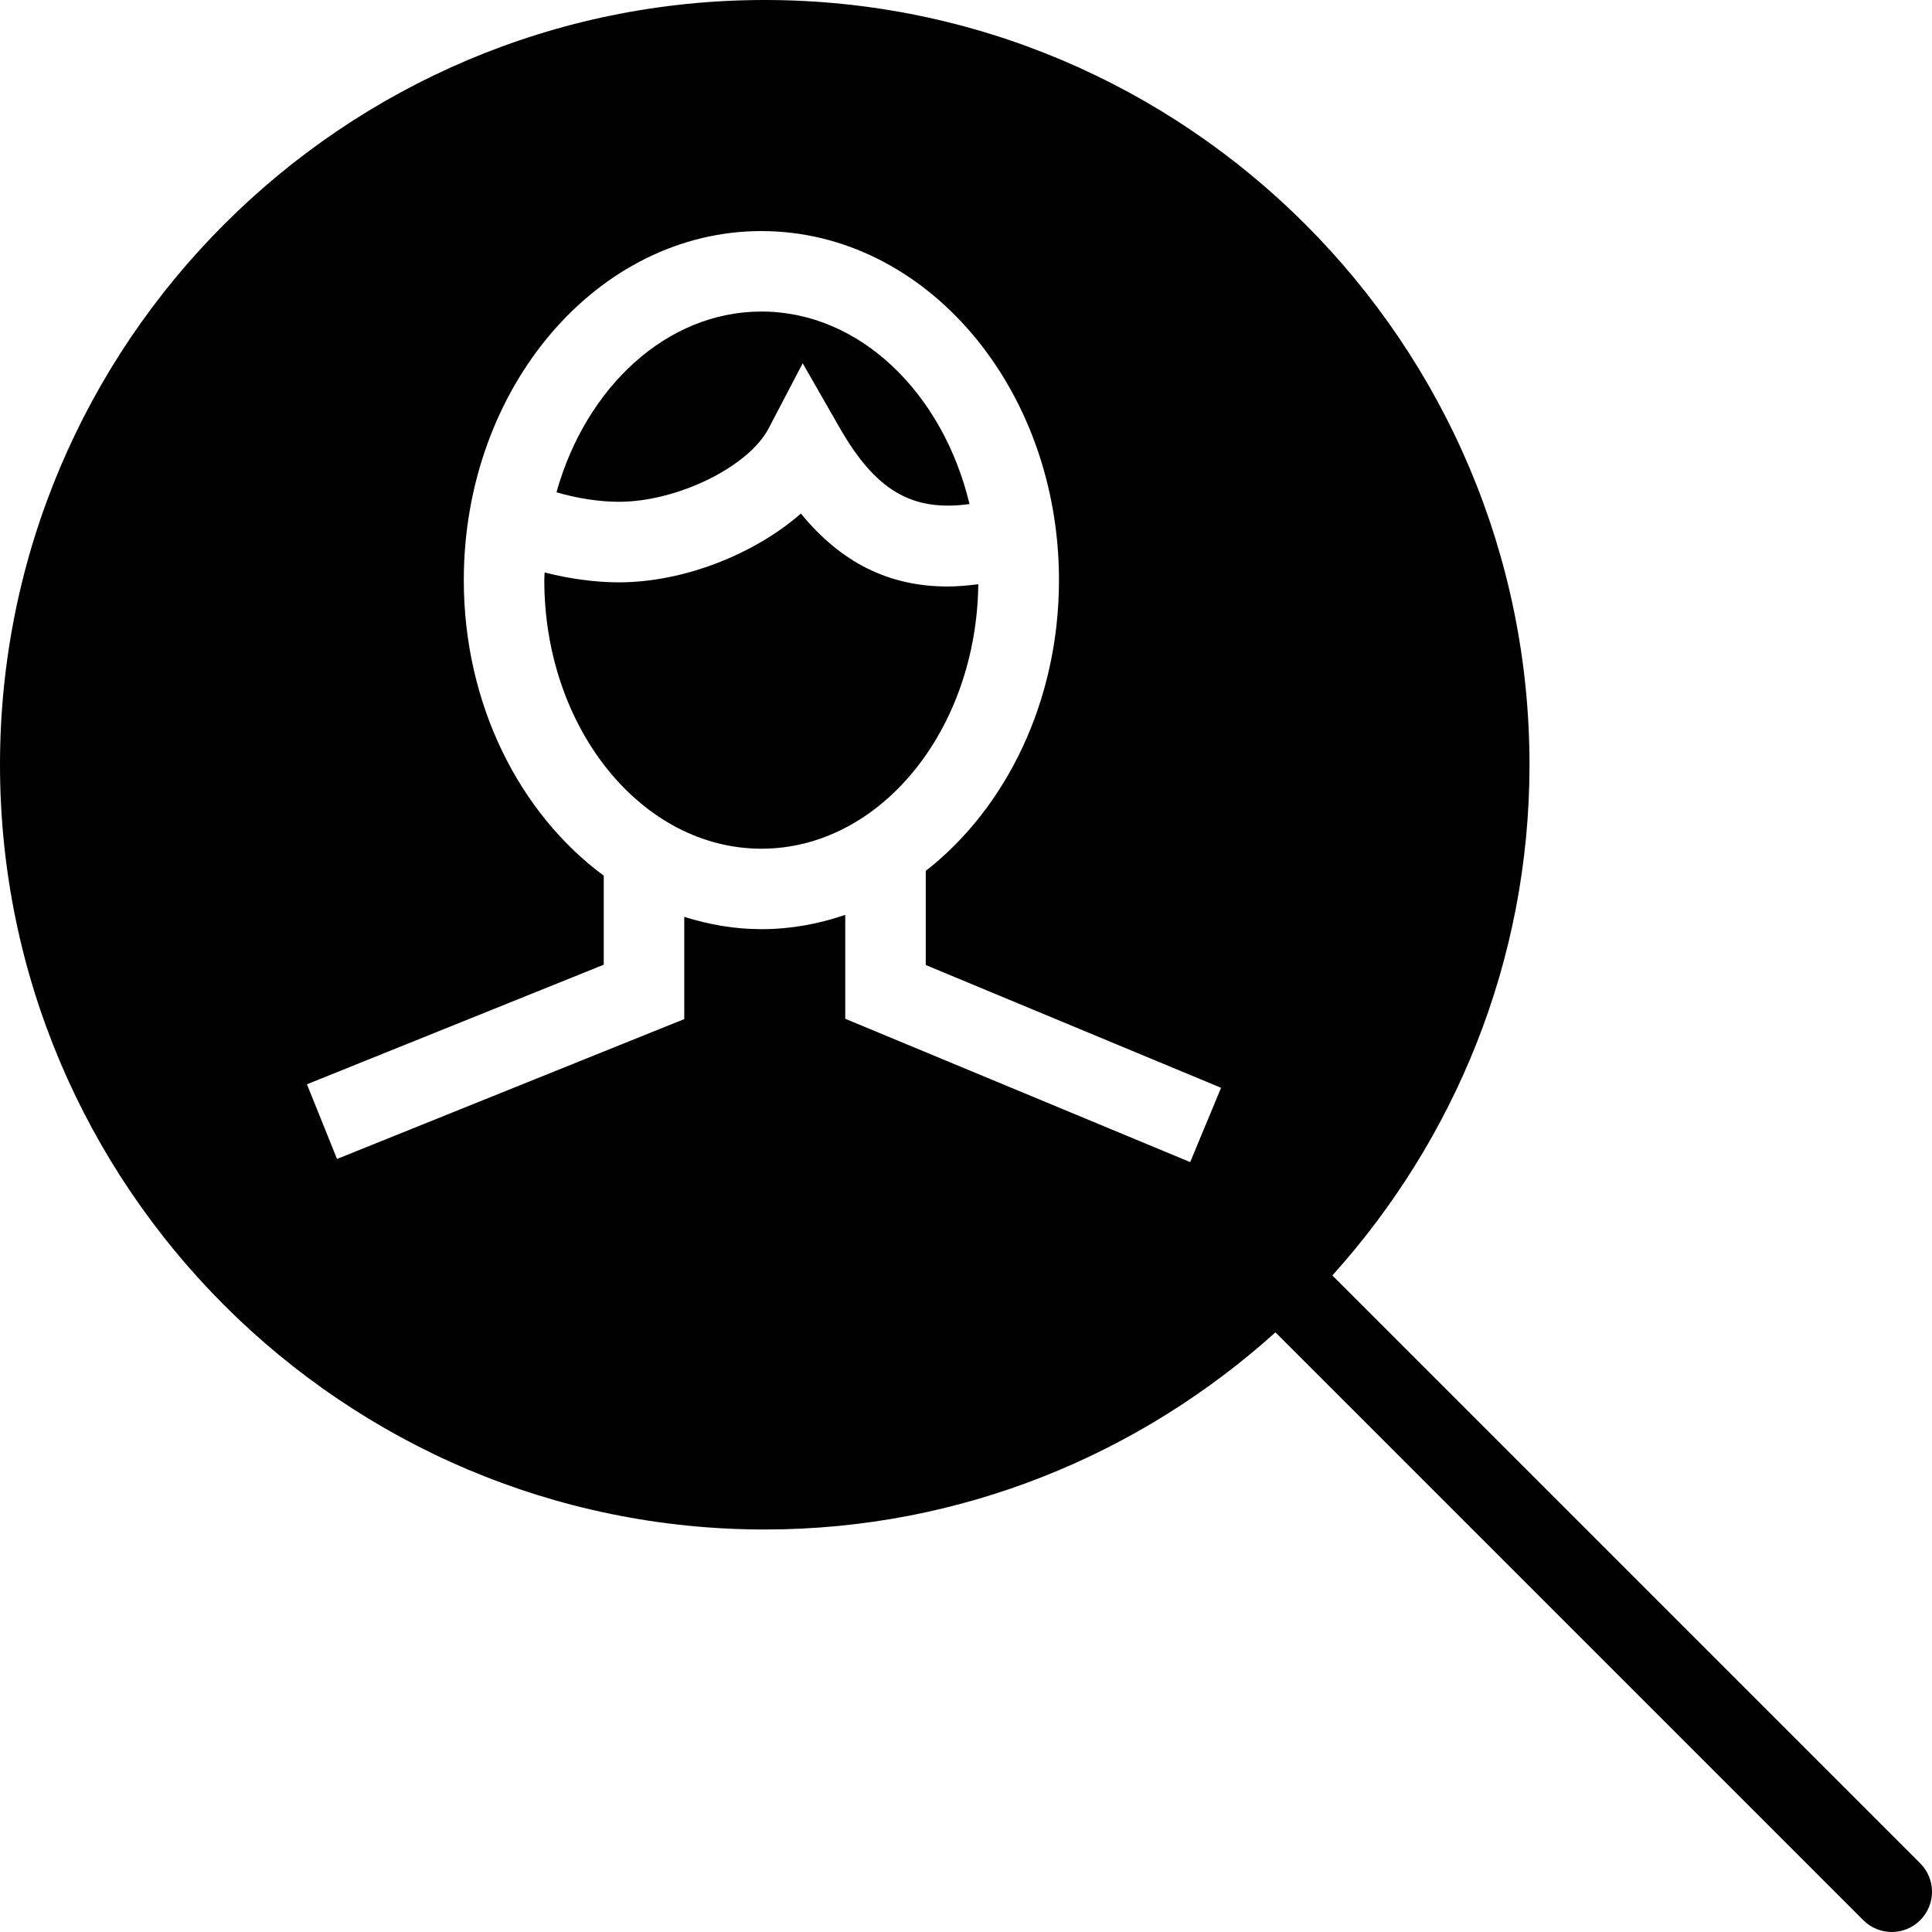 <?xml version="1.0" encoding="utf-8"?>
<!-- Generator: Adobe Illustrator 17.0.0, SVG Export Plug-In . SVG Version: 6.00 Build 0)  -->
<!DOCTYPE svg PUBLIC "-//W3C//DTD SVG 1.1//EN" "http://www.w3.org/Graphics/SVG/1.1/DTD/svg11.dtd">
<svg version="1.1" xmlns="http://www.w3.org/2000/svg" xmlns:xlink="http://www.w3.org/1999/xlink" x="0px" y="0px" width="48px"
	 height="48px" viewBox="0 0 48 48" enable-background="new 0 0 48 48" xml:space="preserve">
<g id="Layer_3">
	<g>
		<path fill="#010101" d="M19.096,10.644l0.847-1.619l0.908,1.586c0.9,1.575,1.802,2.109,3.236,1.912
			C23.426,9.762,21.36,7.74,18.918,7.74c-2.356,0-4.36,1.881-5.093,4.49c0.488,0.144,1.045,0.237,1.552,0.237
			C16.824,12.468,18.597,11.599,19.096,10.644z"/>
		<path fill="#010101" d="M23.54,14.571c-1.454,0-2.644-0.592-3.642-1.812c-1.15,1.007-2.909,1.709-4.521,1.709
			c-0.608,0-1.247-0.093-1.846-0.245c-0.002,0.064-0.008,0.126-0.008,0.19c0,3.679,2.42,6.673,5.395,6.673
			c2.945,0,5.343-2.939,5.388-6.571C24.044,14.548,23.786,14.571,23.54,14.571z"/>
		<path fill="#010101" d="M47.707,46.293L33.102,31.688C36.136,28.32,38,23.879,38,19C38,8.523,29.477,0,19,0C8.523,0,0,8.523,0,19
			c0,10.477,8.523,19,19,19c4.879,0,9.32-1.864,12.688-4.898l14.605,14.605C46.488,47.902,46.744,48,47,48
			c0.256,0,0.512-0.098,0.707-0.293C48.098,47.316,48.098,46.684,47.707,46.293z M29.57,28.872L21,25.311v-2.582
			c-0.661,0.228-1.359,0.356-2.082,0.356c-0.664,0-1.305-0.113-1.918-0.306v2.54l-8.627,3.475l-0.747-1.855L15,23.968v-2.213
			c-2.084-1.536-3.477-4.248-3.477-7.342c0-4.782,3.317-8.672,7.395-8.672c4.076,0,7.392,3.89,7.392,8.672
			c0,3.012-1.317,5.669-3.31,7.224v2.339l7.337,3.05L29.57,28.872z"/>
	</g>
</g>
<g id="nyt_x5F_exporter_x5F_info" display="none">
</g>
</svg>
